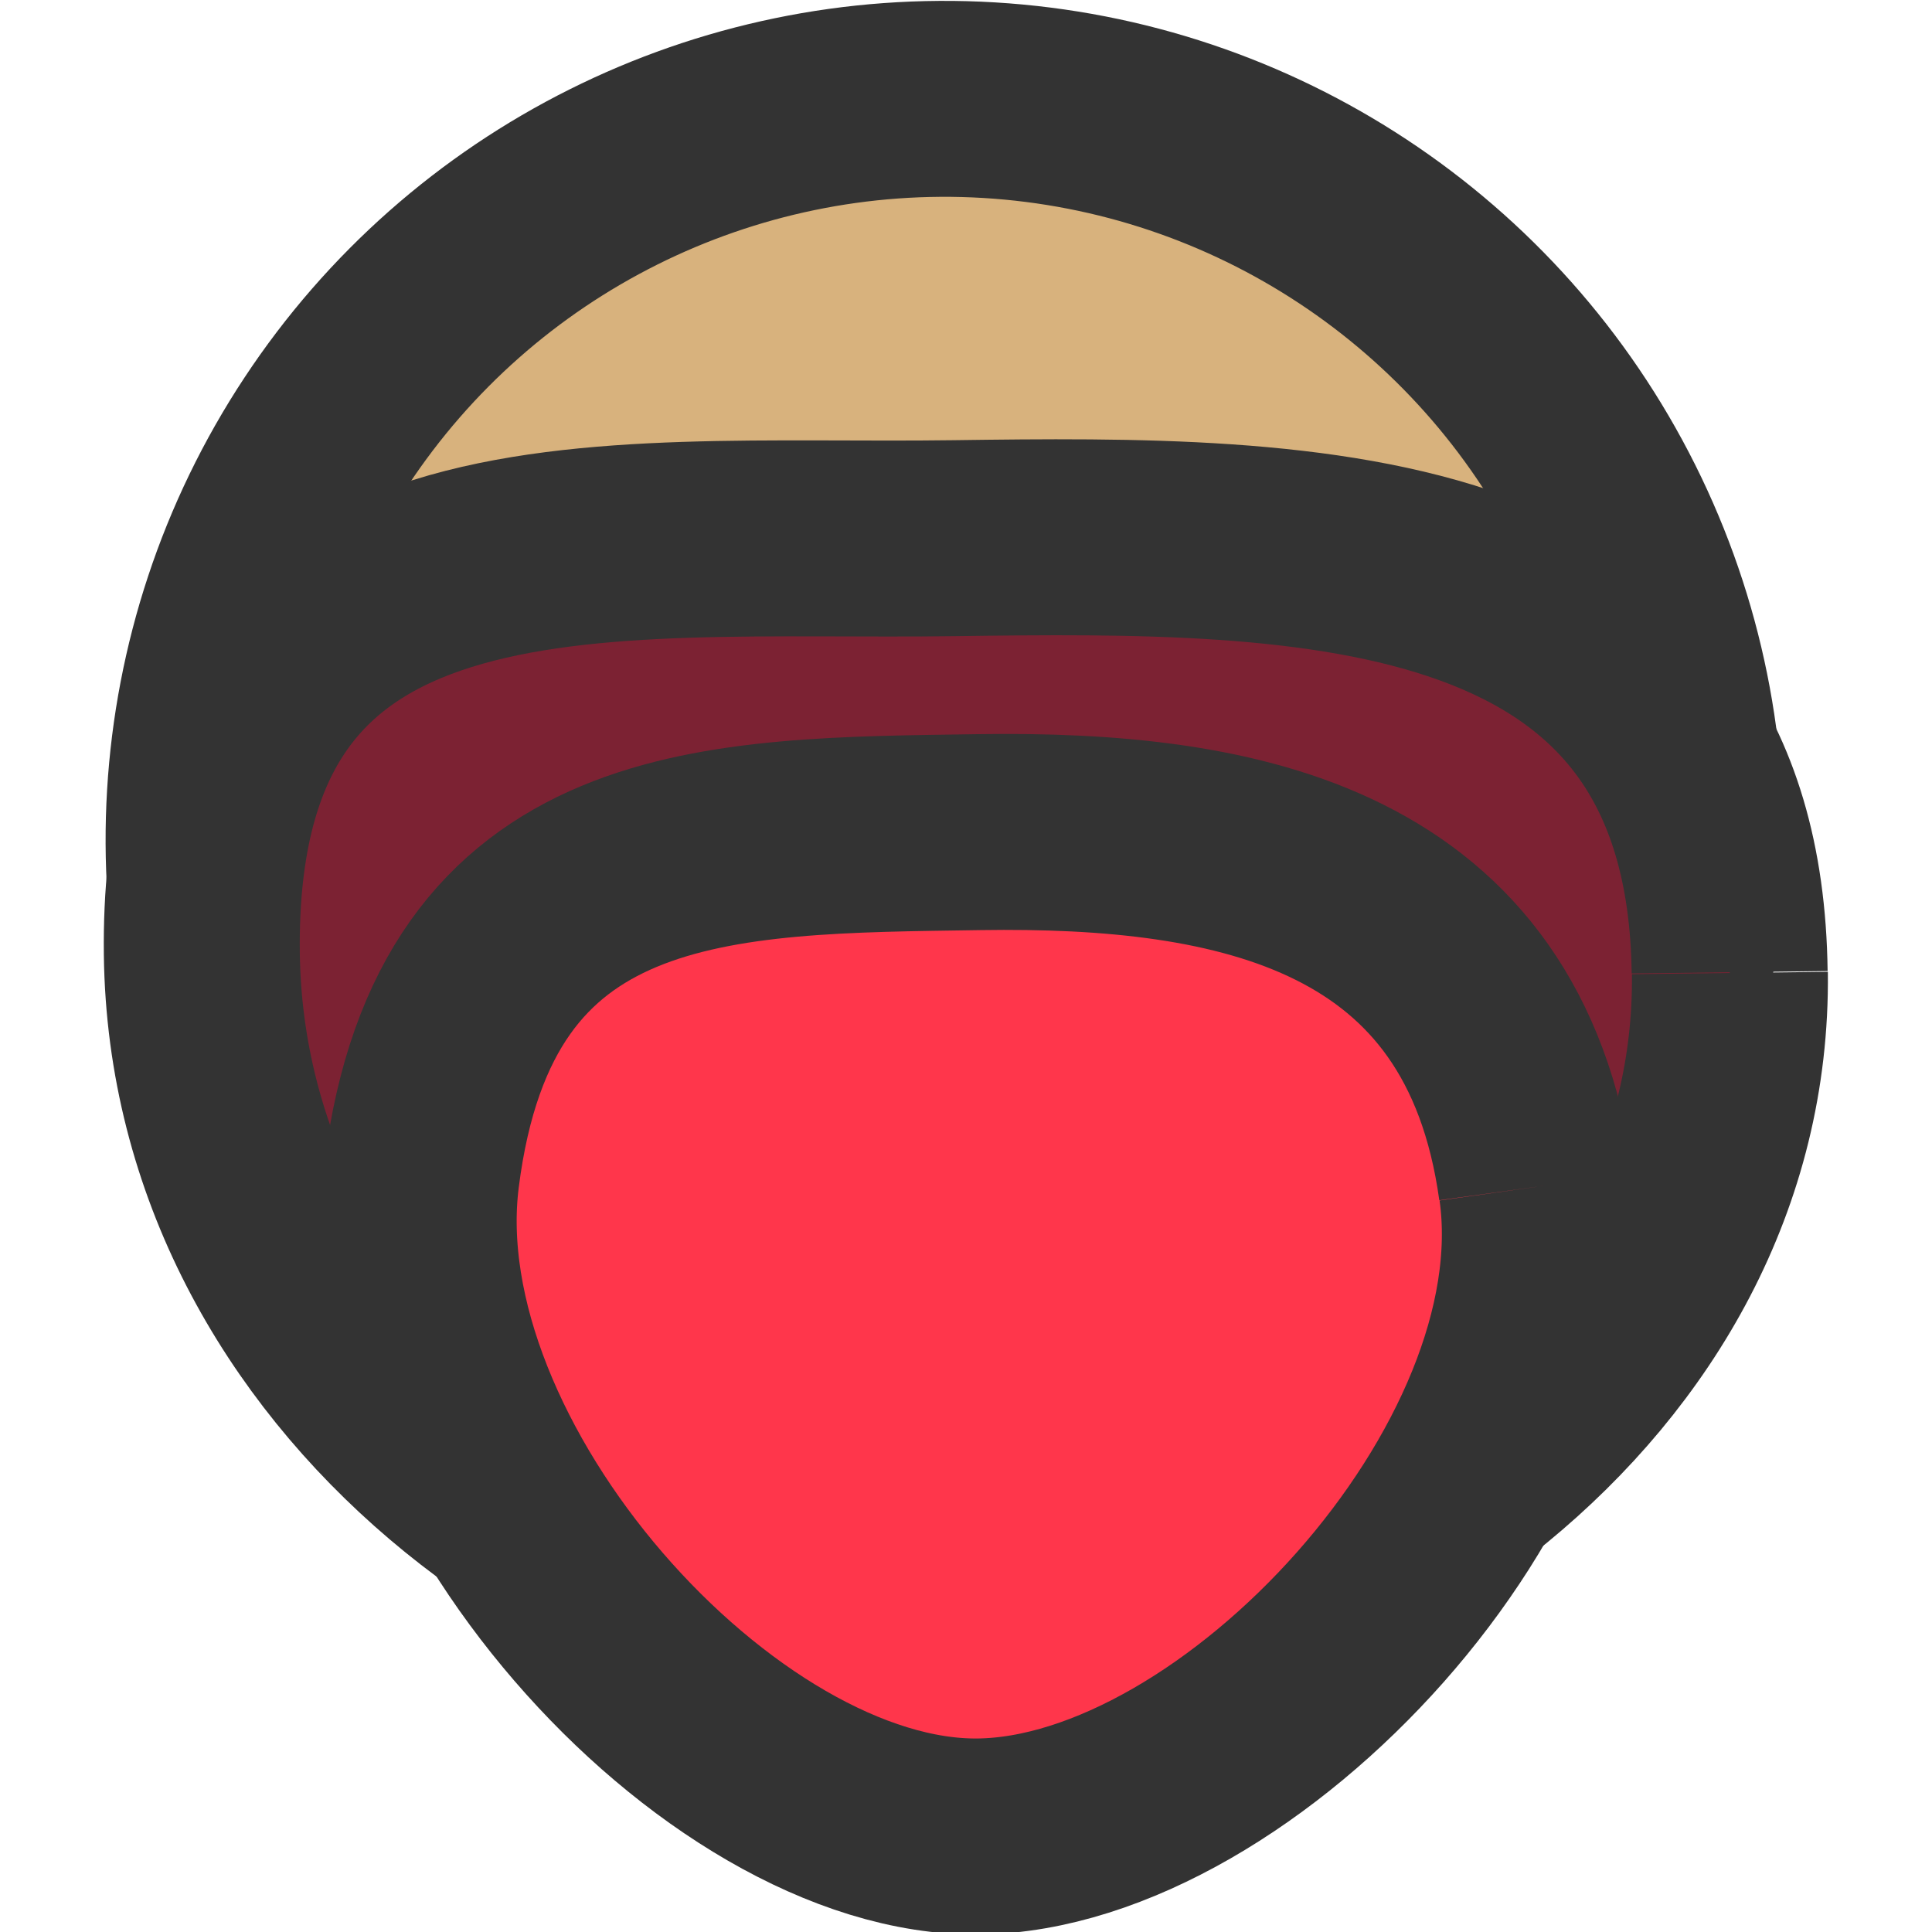 <?xml version="1.0" encoding="utf-8"?>
<svg width="51" height="51" viewBox="0 0 78.87 78.87" xmlns="http://www.w3.org/2000/svg">
  <defs>
    <style>.cls-1{fill:#d8b27d;}.cls-1,.cls-2,.cls-3{stroke:#333;stroke-miterlimit:10;stroke-width:8px;}.cls-2{fill:#7c2233;}.cls-3{fill:#ff364b;}</style>
  </defs>
  <circle class="cls-1" cx="532.88" cy="478.39" r="30.26" transform="matrix(0.06, -0.998, 0.998, 0.06, -470.842, 537.4)"/>
  <path class="cls-2" d="M 70.619 39.72 C 70.819 56.31 54.099 67.58 39.519 67.72 C 24.939 67.86 8.449 56.02 8.239 38.93 C 8.019 19.97 24.389 22.17 38.959 21.97 C 53.529 21.77 70.389 21.74 70.609 39.69"/>
  <path class="cls-3" d="M 62.729 48.45 C 64.359 60.05 50.599 74.84 39.959 74.97 C 29.319 75.1 15.689 59.92 17.209 47.97 C 18.979 33.97 29.339 34.13 39.979 33.97 C 50.619 33.81 60.979 35.85 62.719 48.45"/>
</svg>